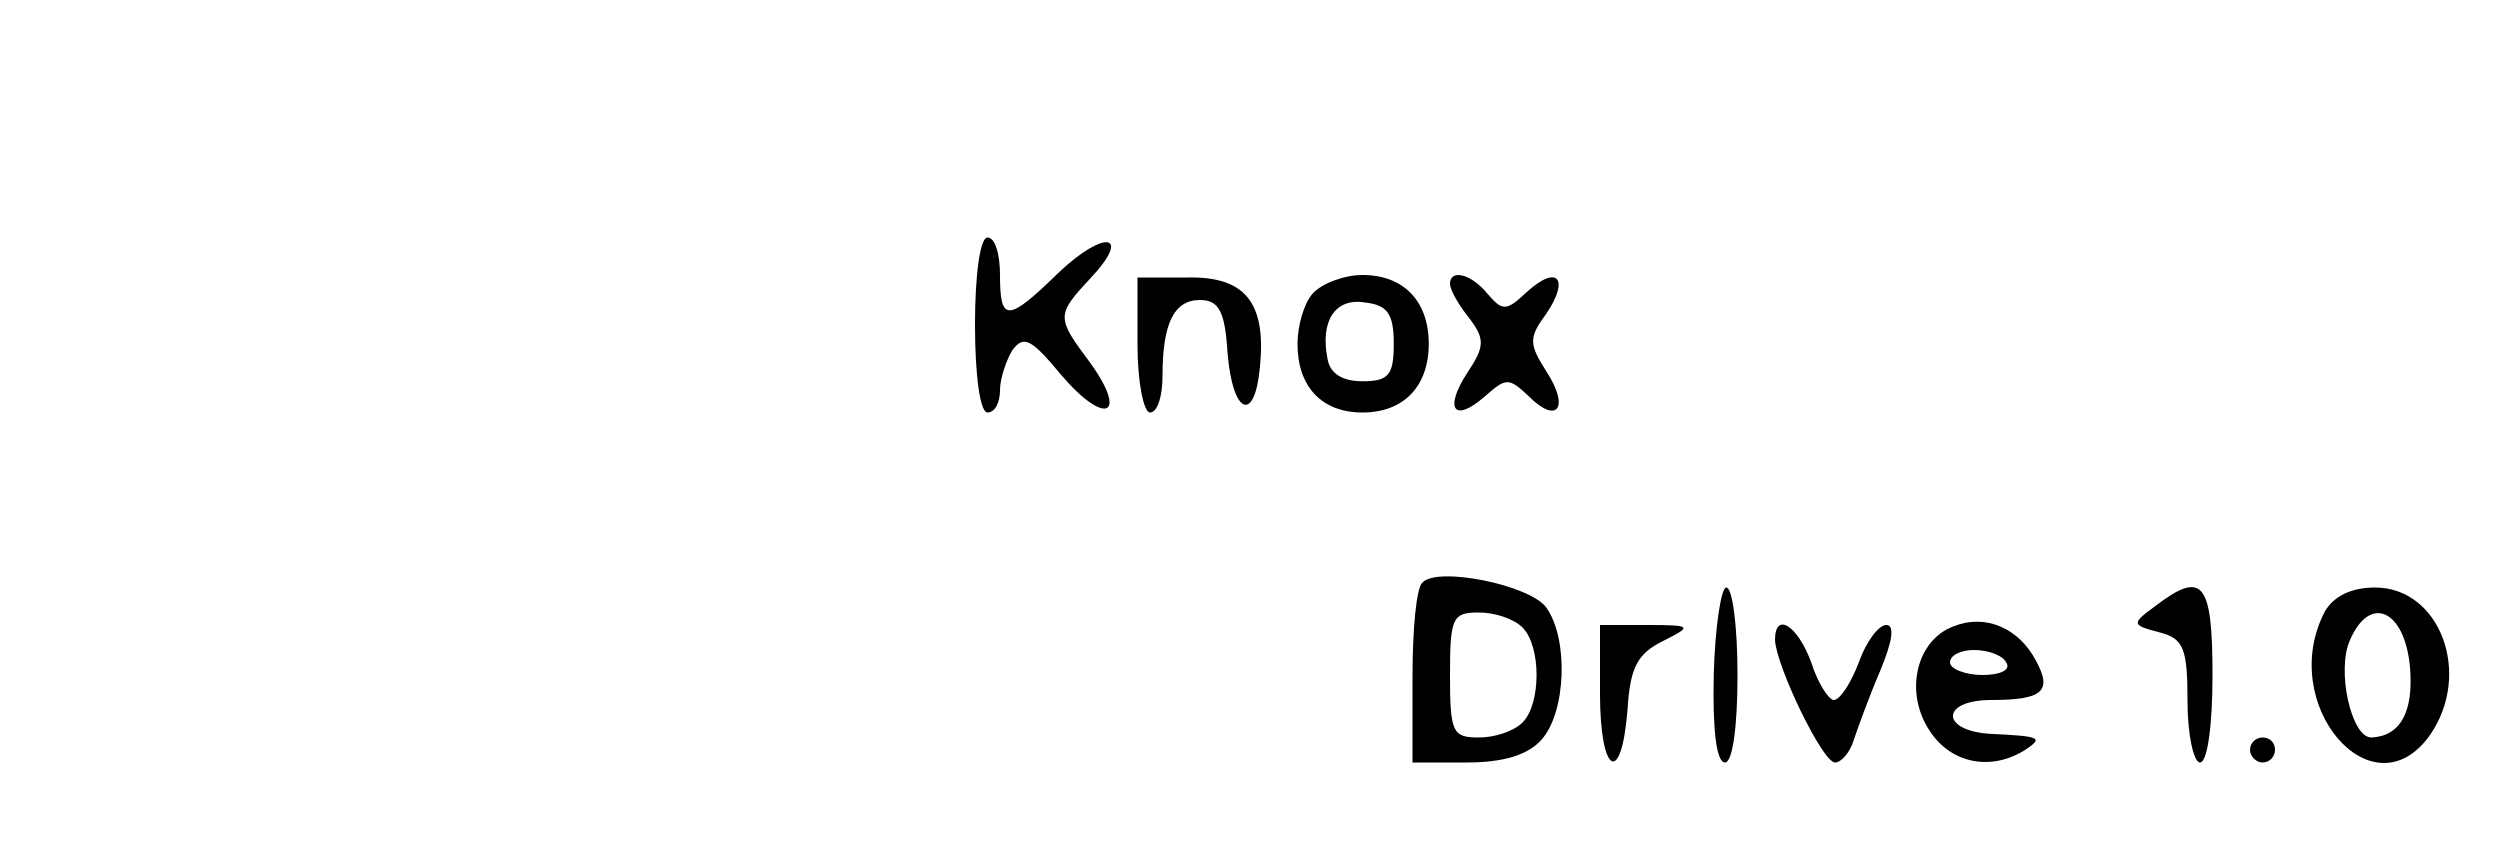 <?xml version="1.0" standalone="no"?>
<!DOCTYPE svg PUBLIC "-//W3C//DTD SVG 20010904//EN"
 "http://www.w3.org/TR/2001/REC-SVG-20010904/DTD/svg10.dtd">
<svg version="1.0" xmlns="http://www.w3.org/2000/svg"
 width="200pt" height="69pt" viewBox="0 0 200 69"
 preserveAspectRatio="xMidYMid meet">

<g transform="translate(0,69) scale(0.1,-0.1)"
fill="#000000" stroke="none">
<path d="M780 430 c0 -40 4 -70 10 -70 6 0 10 8 10 18 0 9 5 24 10 32 9 12 15
9 39 -20 35 -41 54 -33 23 10 -27 36 -27 38 0 67 34 36 12 40 -25 5 -41 -40
-47 -40 -47 -2 0 17 -4 30 -10 30 -6 0 -10 -30 -10 -70z"/>
<path d="M910 414 c0 -30 5 -54 10 -54 6 0 10 13 10 29 0 42 9 61 30 61 15 0
20 -9 22 -42 4 -50 22 -57 26 -11 5 51 -12 72 -58 71 l-40 0 0 -54z"/>
<path d="M1050 455 c-7 -8 -12 -26 -12 -40 0 -34 19 -55 52 -55 33 0 53 21 53
55 0 34 -20 55 -53 55 -15 0 -33 -7 -40 -15z m65 -40 c0 -25 -4 -30 -25 -30
-16 0 -26 6 -28 18 -6 30 6 49 30 45 18 -2 23 -9 23 -33z"/>
<path d="M1160 463 c0 -5 7 -17 15 -27 13 -17 13 -23 -1 -44 -19 -29 -11 -41
14 -19 17 15 19 15 35 0 23 -23 33 -9 14 20 -14 22 -14 27 0 46 19 28 9 40
-16 17 -16 -15 -19 -15 -31 -1 -13 16 -30 20 -30 8z"/>
<path d="M1138 224 c-5 -4 -8 -38 -8 -76 l0 -68 43 0 c30 0 49 6 60 18 20 22
22 81 4 106 -13 18 -87 33 -99 20z m80 -36 c15 -15 15 -61 0 -76 -7 -7 -22
-12 -35 -12 -21 0 -23 4 -23 50 0 46 2 50 23 50 13 0 28 -5 35 -12z"/>
<path d="M1371 150 c-1 -43 2 -70 9 -70 6 0 10 28 10 70 0 39 -4 70 -9 70 -4
0 -9 -31 -10 -70z"/>
<path d="M1724 205 c-19 -14 -19 -15 4 -21 19 -5 22 -13 22 -55 0 -27 5 -49
10 -49 6 0 10 30 10 70 0 75 -8 84 -46 55z"/>
<path d="M1860 201 c-39 -74 38 -164 84 -99 34 49 8 118 -44 118 -19 0 -33 -7
-40 -19z m68 -45 c3 -36 -8 -55 -31 -56 -16 0 -28 54 -17 78 16 37 44 24 48
-22z"/>
<path d="M1563 189 c-30 -11 -40 -53 -19 -84 17 -26 49 -32 76 -15 15 10 13
11 -29 13 -39 3 -38 27 2 27 41 0 49 7 36 31 -14 27 -41 38 -66 28z m42 -29
c4 -6 -5 -10 -19 -10 -14 0 -26 5 -26 10 0 6 9 10 19 10 11 0 23 -4 26 -10z"/>
<path d="M1280 135 c0 -64 17 -75 22 -13 2 34 8 45 28 55 24 12 24 13 -12 13
l-38 0 0 -55z"/>
<path d="M1420 178 c1 -21 38 -98 48 -98 5 0 12 8 15 18 3 9 12 34 21 55 10
24 12 37 5 37 -6 0 -16 -13 -22 -30 -6 -16 -15 -30 -20 -30 -4 0 -13 14 -18
30 -11 30 -29 41 -29 18z"/>
<path d="M1800 90 c0 -5 5 -10 10 -10 6 0 10 5 10 10 0 6 -4 10 -10 10 -5 0
-10 -4 -10 -10z"/>
</g>
</svg>
